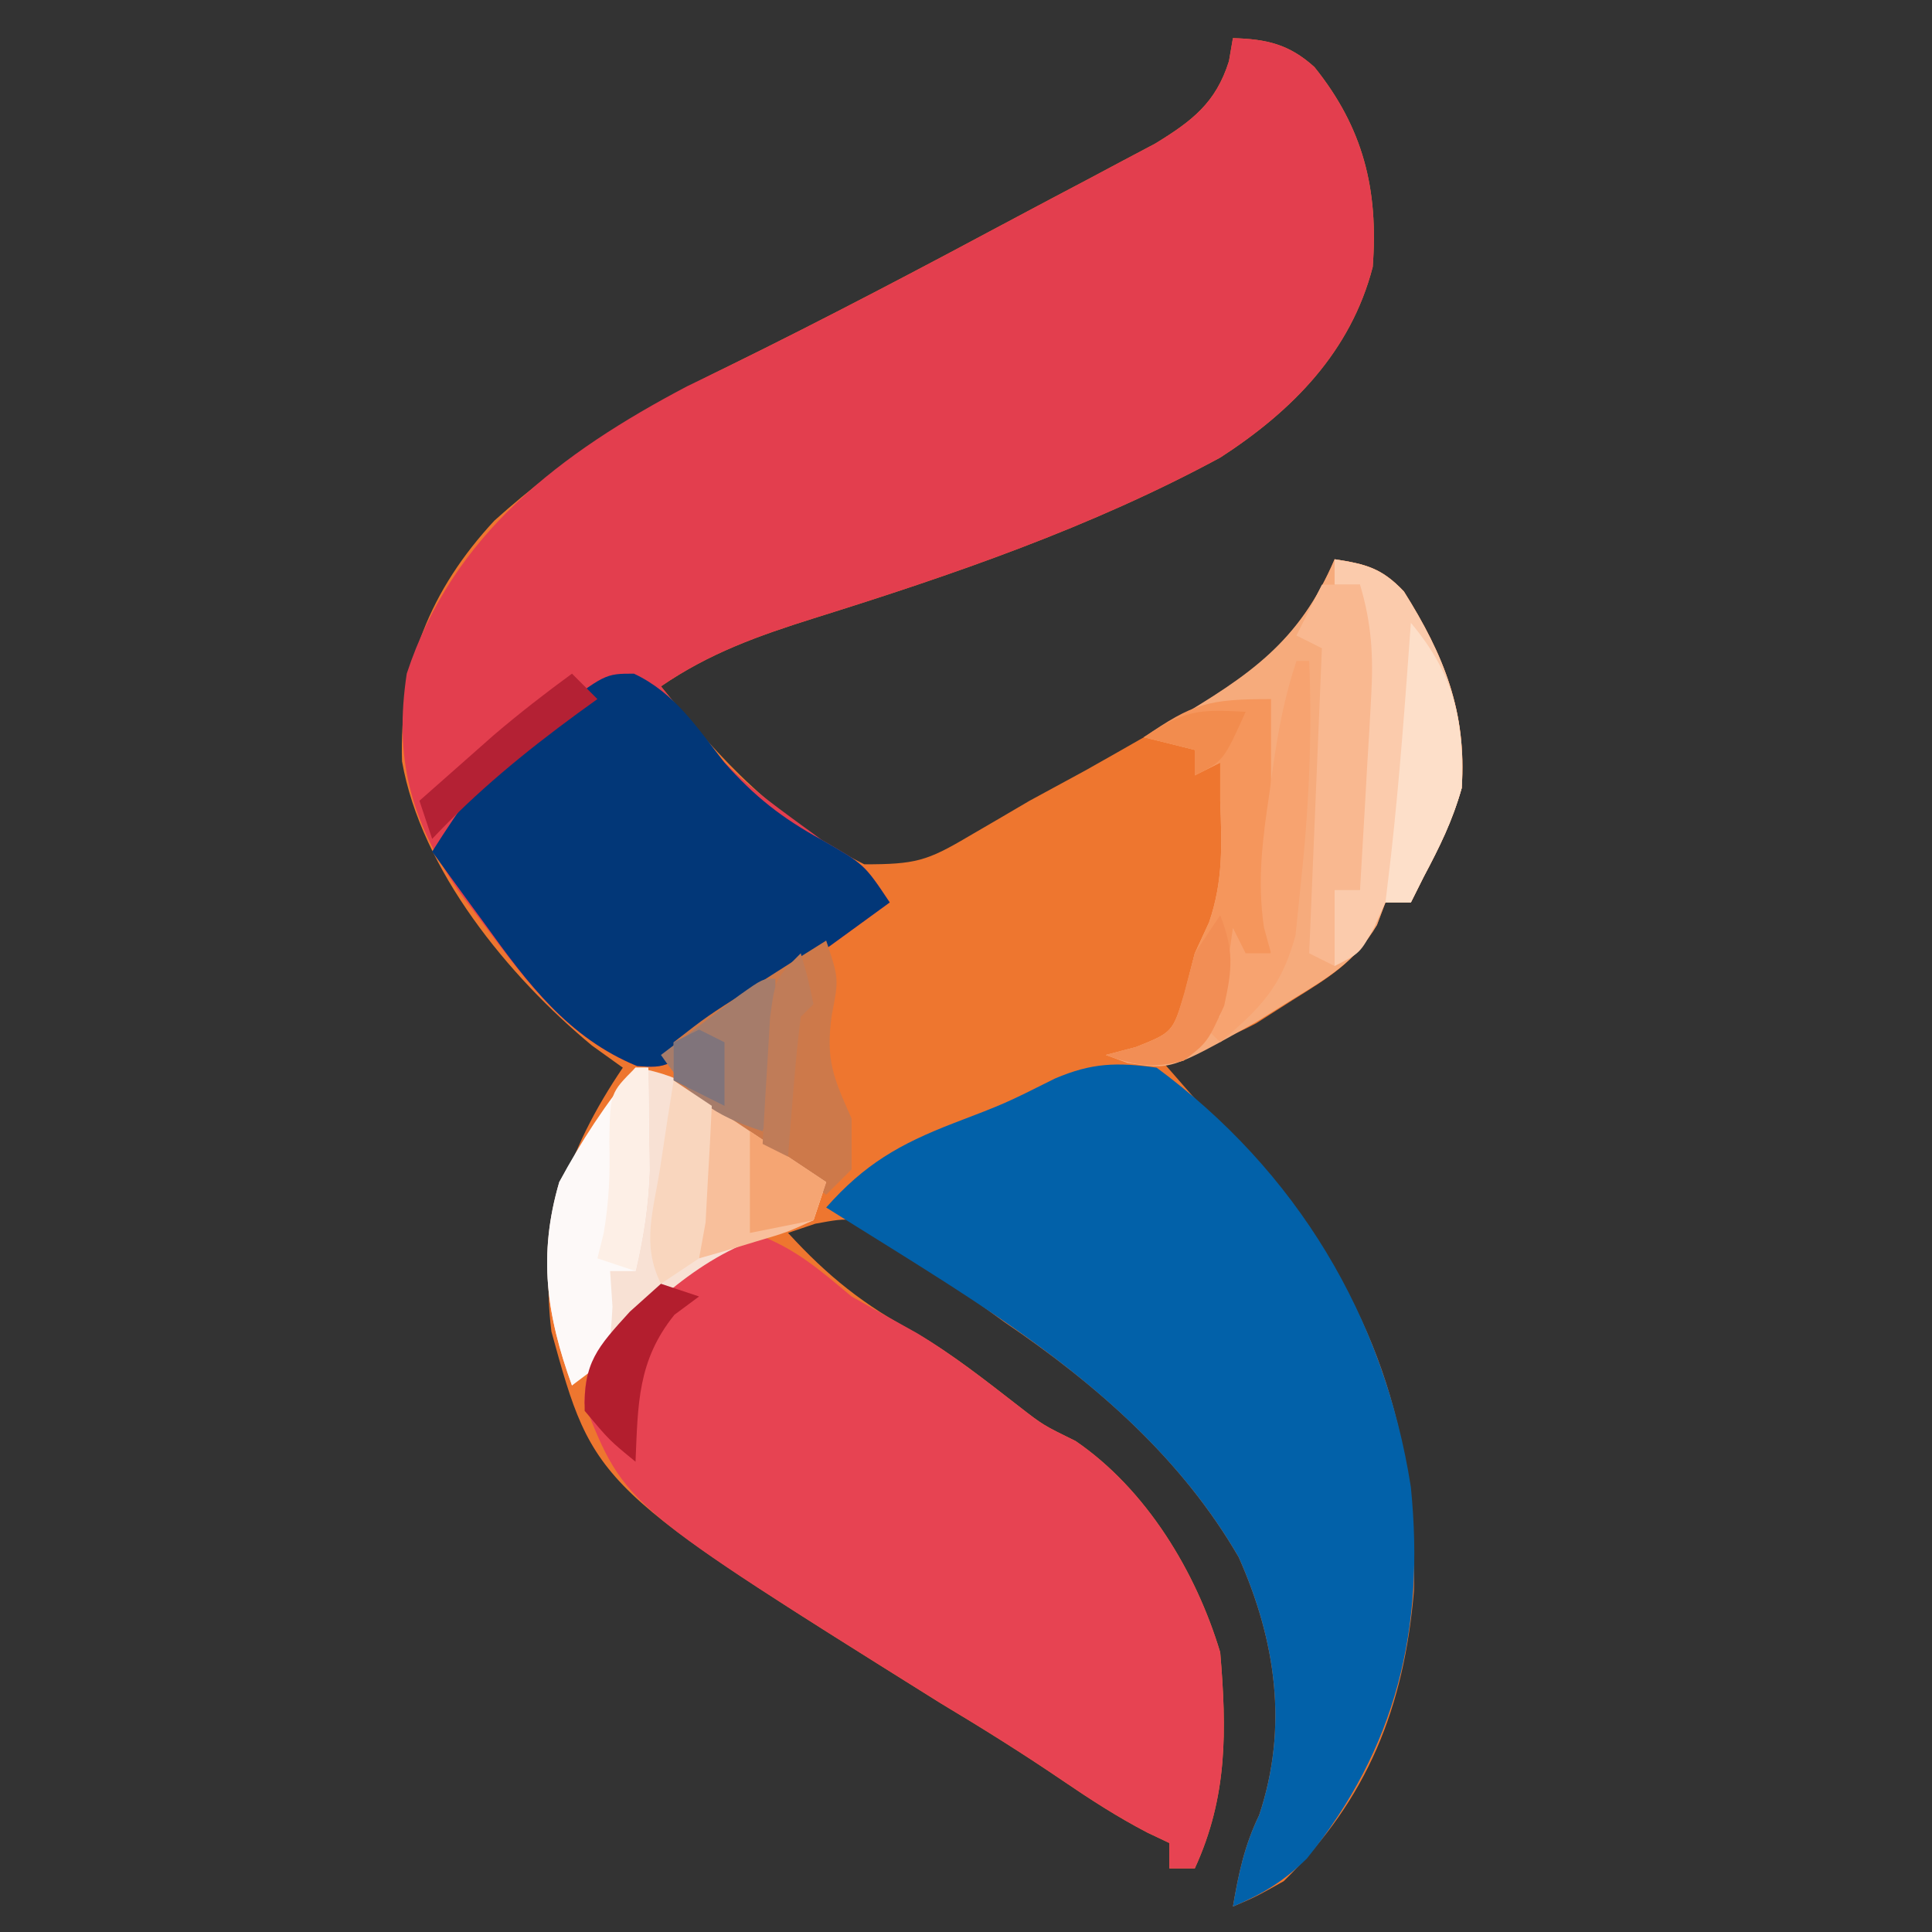 <?xml version="1.0" encoding="UTF-8"?>
<svg version="1.1" xmlns="http://www.w3.org/2000/svg" width="152" height="152">
<rect width="100%" height="100%" fill="#333333" stroke="none"/>
<path d="M0 0 C2.652 0.076 4.414 0.471 6.41 2.273 C10.255 7.049 11.46 11.911 11 18 C9.27 24.681 4.664 29.336 -1 33 C-11.129 38.483 -22.044 42.229 -33.007 45.654 C-37.364 47.029 -41.192 48.386 -45 51 C-40.141 56.939 -35.943 61.529 -29 65 C-24.987 65 -24.074 64.743 -20.812 62.812 C-20.022 62.352 -19.232 61.892 -18.418 61.418 C-17.62 60.95 -16.822 60.482 -16 60 C-14.543 59.206 -13.085 58.414 -11.625 57.625 C-10.08 56.756 -8.538 55.881 -7 55 C-6.053 54.464 -5.105 53.928 -4.129 53.375 C1.716 49.898 5.295 47.311 8 41 C10.464 41.378 11.711 41.695 13.449 43.531 C16.599 48.54 18.408 53.002 18 59 C17.26 61.594 16.279 63.59 15 66 C14.67 66.66 14.34 67.32 14 68 C13.34 68 12.68 68 12 68 C11.78 68.584 11.559 69.168 11.332 69.77 C9.582 72.699 7.572 73.888 4.688 75.688 C3.743 76.289 2.798 76.891 1.824 77.512 C-0.867 78.93 -3.006 79.591 -6 80 C-5.564 80.496 -5.129 80.993 -4.68 81.504 C-3.429 82.931 -2.182 84.361 -0.938 85.793 C0.231 87.125 1.415 88.444 2.625 89.738 C11.039 98.919 14.552 109.845 14.242 122.172 C13.461 131.297 10.621 138.522 4 145 C1.777 146.246 1.777 146.246 0 147 C0.445 144.401 0.906 142.194 2.062 139.812 C4.369 132.893 3.383 126.091 0.457 119.516 C-4.025 111.777 -10.68 105.961 -18 101 C-18.987 100.282 -19.975 99.564 -20.992 98.824 C-22.047 98.078 -23.101 97.331 -24.188 96.562 C-25.171 95.863 -26.155 95.163 -27.168 94.441 C-29.9 92.731 -29.9 92.731 -32.863 93.277 C-33.921 93.635 -33.921 93.635 -35 94 C-31.859 97.426 -29.038 99.678 -24.895 101.898 C-22.024 103.567 -19.465 105.606 -16.844 107.637 C-14.941 109.116 -14.941 109.116 -12.375 110.375 C-6.818 114.177 -2.906 120.648 -1 127 C-0.486 133.12 -0.403 138.35 -3 144 C-3.66 144 -4.32 144 -5 144 C-5 143.34 -5 142.68 -5 142 C-5.853 141.596 -5.853 141.596 -6.723 141.184 C-9.089 139.954 -11.234 138.563 -13.438 137.062 C-16.57 134.932 -19.75 132.945 -23 131 C-50.255 113.953 -50.255 113.953 -53.617 101.762 C-54.592 93.918 -52.418 87.521 -48 81 C-48.804 80.422 -49.609 79.845 -50.438 79.25 C-57.003 73.797 -63.859 65.472 -65.371 56.895 C-65.607 49.488 -63.157 43.397 -58.098 37.953 C-52.528 32.95 -46.417 29.076 -39.688 25.812 C-32.022 22.05 -24.479 18.071 -16.951 14.042 C-15.164 13.088 -13.373 12.143 -11.582 11.199 C-10.606 10.68 -9.63 10.16 -8.625 9.625 C-7.792 9.184 -6.96 8.743 -6.102 8.289 C-3.206 6.513 -1.343 5.093 -0.312 1.812 C-0.209 1.214 -0.106 0.616 0 0 Z " fill="#EE762F" transform="translate(97,3)"/>
<path d="M0 0 C2.652 0.076 4.414 0.471 6.41 2.273 C10.255 7.049 11.46 11.911 11 18 C9.27 24.681 4.664 29.336 -1 33 C-11.129 38.483 -22.044 42.229 -33.007 45.654 C-37.364 47.029 -41.192 48.386 -45 51 C-39.462 57.903 -39.462 57.903 -32.375 63.062 C-29 65 -29 65 -27 68 C-29.697 69.966 -32.396 71.929 -35.102 73.883 C-36.802 75.125 -38.49 76.383 -40.148 77.68 C-44.49 81.035 -44.49 81.035 -46.879 80.871 C-52.174 78.697 -55.354 74.55 -58.688 70.062 C-59.454 69.043 -60.221 68.023 -61.012 66.973 C-64.741 61.398 -65.997 56.623 -65 50 C-61.399 39.029 -52.881 32.621 -42.949 27.395 C-41.873 26.872 -40.796 26.35 -39.688 25.812 C-32.022 22.05 -24.479 18.071 -16.951 14.042 C-15.164 13.088 -13.373 12.143 -11.582 11.199 C-10.606 10.68 -9.63 10.16 -8.625 9.625 C-7.792 9.184 -6.96 8.743 -6.102 8.289 C-3.206 6.513 -1.343 5.093 -0.312 1.812 C-0.209 1.214 -0.106 0.616 0 0 Z " fill="#E33E4E" transform="translate(97,3)"/>
<path d="M0 0 C3.112 1.138 5.019 2.818 7.562 4.938 C9.261 5.899 10.959 6.859 12.668 7.801 C15.517 9.51 18.095 11.541 20.719 13.574 C22.621 15.054 22.621 15.054 25.188 16.312 C30.745 20.115 34.657 26.586 36.562 32.938 C37.077 39.057 37.16 44.287 34.562 49.938 C33.903 49.938 33.242 49.938 32.562 49.938 C32.562 49.278 32.562 48.617 32.562 47.938 C31.994 47.668 31.426 47.399 30.84 47.121 C28.473 45.891 26.329 44.501 24.125 43 C20.993 40.87 17.813 38.883 14.562 36.938 C-10.263 21.411 -10.263 21.411 -13.457 13.371 C-13.431 10.131 -12.459 9.135 -10.25 6.812 C-9.638 6.15 -9.025 5.487 -8.395 4.805 C-3.271 -0.084 -3.271 -0.084 0 0 Z " fill="#E74352" transform="translate(59.438,97.062)"/>
<path d="M0 0 C10.985 8.115 17.905 19.558 20 33 C21.112 44.15 18.887 53.475 11.816 62.223 C9.975 64.024 8.358 65 6 66 C6.445 63.401 6.906 61.194 8.062 58.812 C10.369 51.893 9.383 45.091 6.457 38.516 C-0.917 25.784 -13.949 18.616 -26 11 C-22.977 7.584 -20.235 6.016 -16 4.375 C-11.906 2.81 -11.906 2.81 -8 0.852 C-5.09 -0.388 -3.136 -0.436 0 0 Z " fill="#0261A9" transform="translate(91,84)"/>
<path d="M0 0 C3.222 1.516 4.983 4.257 7.125 7 C9.466 9.653 11.674 11.378 14.75 13.062 C18.125 15 18.125 15 20.125 18 C17.428 19.966 14.729 21.929 12.023 23.883 C10.323 25.125 8.635 26.383 6.977 27.68 C2.635 31.035 2.635 31.035 0.246 30.871 C-5.146 28.657 -8.377 24.355 -11.688 19.75 C-12.094 19.196 -12.501 18.641 -12.92 18.07 C-13.911 16.718 -14.894 15.36 -15.875 14 C-13.629 10.466 -11.569 7.402 -8.312 4.75 C-7.734 4.27 -7.155 3.791 -6.559 3.297 C-2.279 0 -2.279 0 0 0 Z " fill="#023778" transform="translate(49.875,53)"/>
<path d="M0 0 C2.464 0.378 3.711 0.695 5.449 2.531 C8.599 7.54 10.408 12.002 10 18 C9.26 20.594 8.279 22.59 7 25 C6.67 25.66 6.34 26.32 6 27 C5.34 27 4.68 27 4 27 C3.78 27.585 3.559 28.17 3.332 28.773 C1.583 31.698 -0.42 32.848 -3.312 34.625 C-4.257 35.215 -5.202 35.806 -6.176 36.414 C-12.884 40.181 -12.884 40.181 -16.312 39.625 C-16.869 39.419 -17.426 39.212 -18 39 C-17.216 38.794 -16.433 38.587 -15.625 38.375 C-12.741 37.219 -12.741 37.219 -11.812 34.188 C-11.544 33.136 -11.276 32.084 -11 31 C-10.629 30.196 -10.258 29.391 -9.875 28.562 C-8.755 25.283 -8.872 22.445 -9 19 C-9 18.01 -9 17.02 -9 16 C-9.66 16.33 -10.32 16.66 -11 17 C-11 16.34 -11 15.68 -11 15 C-12.32 14.67 -13.64 14.34 -15 14 C-14.252 13.576 -13.505 13.152 -12.734 12.715 C-6.691 9.116 -2.798 6.529 0 0 Z " fill="#F6AB7C" transform="translate(105,44)"/>
<path d="M0 0 C4.007 0.601 6.555 2.666 9.75 5.062 C10.735 5.796 11.72 6.529 12.734 7.285 C13.482 7.851 14.23 8.417 15 9 C14.67 9.99 14.34 10.98 14 12 C12.091 12.67 10.182 13.336 8.266 13.984 C2.999 16.345 -0.986 20.949 -5 25 C-7.004 19.459 -7.685 14.741 -6 9 C-4.246 5.798 -2.231 2.887 0 0 Z " fill="#F8E1D4" transform="translate(50,84)"/>
<path d="M0 0 C2.464 0.378 3.711 0.695 5.449 2.531 C8.599 7.54 10.408 12.002 10 18 C9.26 20.594 8.279 22.59 7 25 C6.67 25.66 6.34 26.32 6 27 C5.34 27 4.68 27 4 27 C3.711 27.639 3.422 28.279 3.125 28.938 C2 31 2 31 0 32 C0 30.02 0 28.04 0 26 C0.66 26 1.32 26 2 26 C2 18.08 2 10.16 2 2 C1.34 2 0.68 2 0 2 C0 1.34 0 0.68 0 0 Z " fill="#FBCBAC" transform="translate(105,44)"/>
<path d="M0 0 C1 3 1 3 0.438 5.875 C-0.055 9.396 0.578 10.821 2 14 C2 15.32 2 16.64 2 18 C1.34 18.66 0.68 19.32 0 20 C-2.009 18.574 -4.007 17.135 -6 15.688 C-6.572 15.283 -7.145 14.879 -7.734 14.463 C-9.212 13.381 -10.613 12.195 -12 11 C-12 10.01 -12 9.02 -12 8 C-9.375 5.957 -9.375 5.957 -6 3.812 C-5.428 3.444 -4.855 3.076 -4.266 2.697 C-2.85 1.789 -1.426 0.893 0 0 Z " fill="#CD794A" transform="translate(65,74)"/>
<path d="M0 0 C0.33 0 0.66 0 1 0 C1.027 1.729 1.047 3.458 1.062 5.188 C1.074 6.15 1.086 7.113 1.098 8.105 C1.005 10.856 0.621 13.325 0 16 C-0.66 16 -1.32 16 -2 16 C-1.938 16.928 -1.876 17.856 -1.812 18.812 C-2 22 -2 22 -3.5 23.875 C-4.242 24.432 -4.242 24.432 -5 25 C-7.006 19.454 -7.677 14.747 -6 9 C-4.277 5.775 -2.34 2.812 0 0 Z " fill="#FDF9F8" transform="translate(50,84)"/>
<path d="M0 0 C0 6.6 0 13.2 0 20 C-0.99 20.33 -1.98 20.66 -3 21 C-3.309 21.969 -3.619 22.939 -3.938 23.938 C-5 27 -5 27 -6.875 28.438 C-9.316 29.084 -10.647 28.841 -13 28 C-12.216 27.794 -11.432 27.587 -10.625 27.375 C-7.741 26.219 -7.741 26.219 -6.812 23.188 C-6.41 21.61 -6.41 21.61 -6 20 C-5.629 19.196 -5.258 18.391 -4.875 17.562 C-3.755 14.283 -3.872 11.445 -4 8 C-4 7.01 -4 6.02 -4 5 C-4.99 5.495 -4.99 5.495 -6 6 C-6 5.34 -6 4.68 -6 4 C-7.32 3.67 -8.64 3.34 -10 3 C-6.127 0.344 -4.98 0 0 0 Z " fill="#F5965C" transform="translate(100,55)"/>
<path d="M0 0 C0.99 0 1.98 0 3 0 C3.909 3.048 4.062 5.597 3.879 8.766 C3.831 9.655 3.782 10.545 3.732 11.461 C3.648 12.842 3.648 12.842 3.562 14.25 C3.51 15.186 3.458 16.122 3.404 17.086 C3.275 19.391 3.14 21.696 3 24 C2.34 24 1.68 24 1 24 C1 25.98 1 27.96 1 30 C0.34 29.67 -0.32 29.34 -1 29 C-0.67 21.08 -0.34 13.16 0 5 C-0.66 4.67 -1.32 4.34 -2 4 C-1.34 2.68 -0.68 1.36 0 0 Z " fill="#F9B890" transform="translate(104,46)"/>
<path d="M0 0 C2.97 1.98 5.94 3.96 9 6 C8.67 6.99 8.34 7.98 8 9 C5.934 9.949 5.934 9.949 3.438 10.688 C2.198 11.065 2.198 11.065 0.934 11.449 C0.296 11.631 -0.343 11.813 -1 12 C-2.456 7.479 -1.27 4.484 0 0 Z " fill="#F8BF9B" transform="translate(56,87)"/>
<path d="M0 0 C0.33 0 0.66 0 1 0 C1.253 5.972 0.959 11.873 0.312 17.812 C0.121 19.678 0.121 19.678 -0.074 21.582 C-1.175 25.645 -2.83 27.311 -6 30 C-6.66 29.34 -7.32 28.68 -8 28 C-7.34 28 -6.68 28 -6 28 C-5.67 25.69 -5.34 23.38 -5 21 C-4.67 21.66 -4.34 22.32 -4 23 C-3.34 23 -2.68 23 -2 23 C-2.183 22.332 -2.366 21.665 -2.555 20.977 C-3.103 17.315 -2.67 14 -2.125 10.375 C-1.988 9.373 -1.988 9.373 -1.848 8.352 C-1.435 5.445 -0.93 2.791 0 0 Z " fill="#F7A370" transform="translate(102,52)"/>
<path d="M0 0 C3.453 4.135 4.179 7.672 4 13 C3.273 15.603 2.281 17.585 1 20 C0.67 20.66 0.34 21.32 0 22 C-0.66 22 -1.32 22 -2 22 C-1.856 20.783 -1.711 19.566 -1.562 18.312 C-0.881 12.221 -0.444 6.112 0 0 Z " fill="#FDDFC9" transform="translate(111,49)"/>
<path d="M0 0 C0.143 8.571 0.143 8.571 -1 12 C-4.984 10.708 -6.636 9.41 -9 6 C-7.69 4.997 -6.377 3.998 -5.062 3 C-4.332 2.443 -3.601 1.886 -2.848 1.312 C-1 0 -1 0 0 0 Z " fill="#A67C6A" transform="translate(61,77)"/>
<path d="M0 0 C0.99 0.33 1.98 0.66 3 1 C2.361 1.474 1.721 1.949 1.062 2.438 C-1.849 6.054 -1.806 9.472 -2 14 C-4.062 12.312 -4.062 12.312 -6 10 C-6.098 6.191 -5.022 5.024 -2.438 2.188 C-1.231 1.105 -1.231 1.105 0 0 Z " fill="#B31E2E" transform="translate(52,101)"/>
<path d="M0 0 C0.99 0.66 1.98 1.32 3 2 C2.913 3.959 2.805 5.917 2.688 7.875 C2.629 8.966 2.571 10.056 2.512 11.18 C2.343 12.11 2.174 13.041 2 14 C1.01 14.66 0.02 15.32 -1 16 C-2.554 12.893 -1.585 10.258 -1.062 6.875 C-0.868 5.594 -0.673 4.312 -0.473 2.992 C-0.317 2.005 -0.161 1.017 0 0 Z " fill="#F9D6BE" transform="translate(53,85)"/>
<path d="M0 0 C0.33 0 0.66 0 1 0 C1.027 1.729 1.047 3.458 1.062 5.188 C1.074 6.15 1.086 7.113 1.098 8.105 C1.005 10.856 0.621 13.325 0 16 C-0.99 15.67 -1.98 15.34 -3 15 C-2.835 14.34 -2.67 13.68 -2.5 13 C-2.076 10.454 -1.993 8.368 -2.062 5.812 C-2 2 -2 2 0 0 Z " fill="#FDEFE6" transform="translate(50,84)"/>
<path d="M0 0 C2.97 1.98 2.97 1.98 6 4 C5.67 4.99 5.34 5.98 5 7 C3.35 7.33 1.7 7.66 0 8 C0 5.36 0 2.72 0 0 Z " fill="#F5A573" transform="translate(59,89)"/>
<path d="M0 0 C1.068 2.777 0.965 4.16 0.312 7.125 C-1 10 -1 10 -2.875 11.438 C-5.316 12.084 -6.647 11.841 -9 11 C-8.216 10.794 -7.433 10.588 -6.625 10.375 C-3.717 9.213 -3.717 9.213 -2.812 6.062 C-2.544 5.052 -2.276 4.041 -2 3 C-1.34 2.01 -0.68 1.02 0 0 Z " fill="#F28E55" transform="translate(96,72)"/>
<path d="M0 0 C0.66 0.66 1.32 1.32 2 2 C1.481 2.375 0.961 2.75 0.426 3.137 C-3.723 6.181 -7.473 9.253 -11 13 C-11.33 12.01 -11.66 11.02 -12 10 C-10.752 8.894 -9.501 7.79 -8.25 6.688 C-7.554 6.073 -6.858 5.458 -6.141 4.824 C-4.149 3.127 -2.111 1.545 0 0 Z " fill="#B42134" transform="translate(45,53)"/>
<path d="M0 0 C0.562 1.938 0.562 1.938 1 4 C0.67 4.33 0.34 4.66 0 5 C-0.234 6.849 -0.413 8.705 -0.562 10.562 C-0.646 11.574 -0.73 12.586 -0.816 13.629 C-0.877 14.411 -0.938 15.194 -1 16 C-1.66 15.67 -2.32 15.34 -3 15 C-2.886 12.874 -2.759 10.749 -2.625 8.625 C-2.555 7.442 -2.486 6.258 -2.414 5.039 C-2 2 -2 2 0 0 Z " fill="#C07C58" transform="translate(63,75)"/>
<path d="M0 0 C-1.75 3.875 -1.75 3.875 -4 5 C-4 4.34 -4 3.68 -4 3 C-5.32 2.67 -6.64 2.34 -8 2 C-4.772 -0.152 -3.716 -0.201 0 0 Z " fill="#F28C4E" transform="translate(98,56)"/>
<path d="M0 0 C0.66 0.33 1.32 0.66 2 1 C2 2.65 2 4.3 2 6 C0.68 5.34 -0.64 4.68 -2 4 C-2 3.01 -2 2.02 -2 1 C-1.34 0.67 -0.68 0.34 0 0 Z " fill="#80747B" transform="translate(55,81)"/>
</svg>
